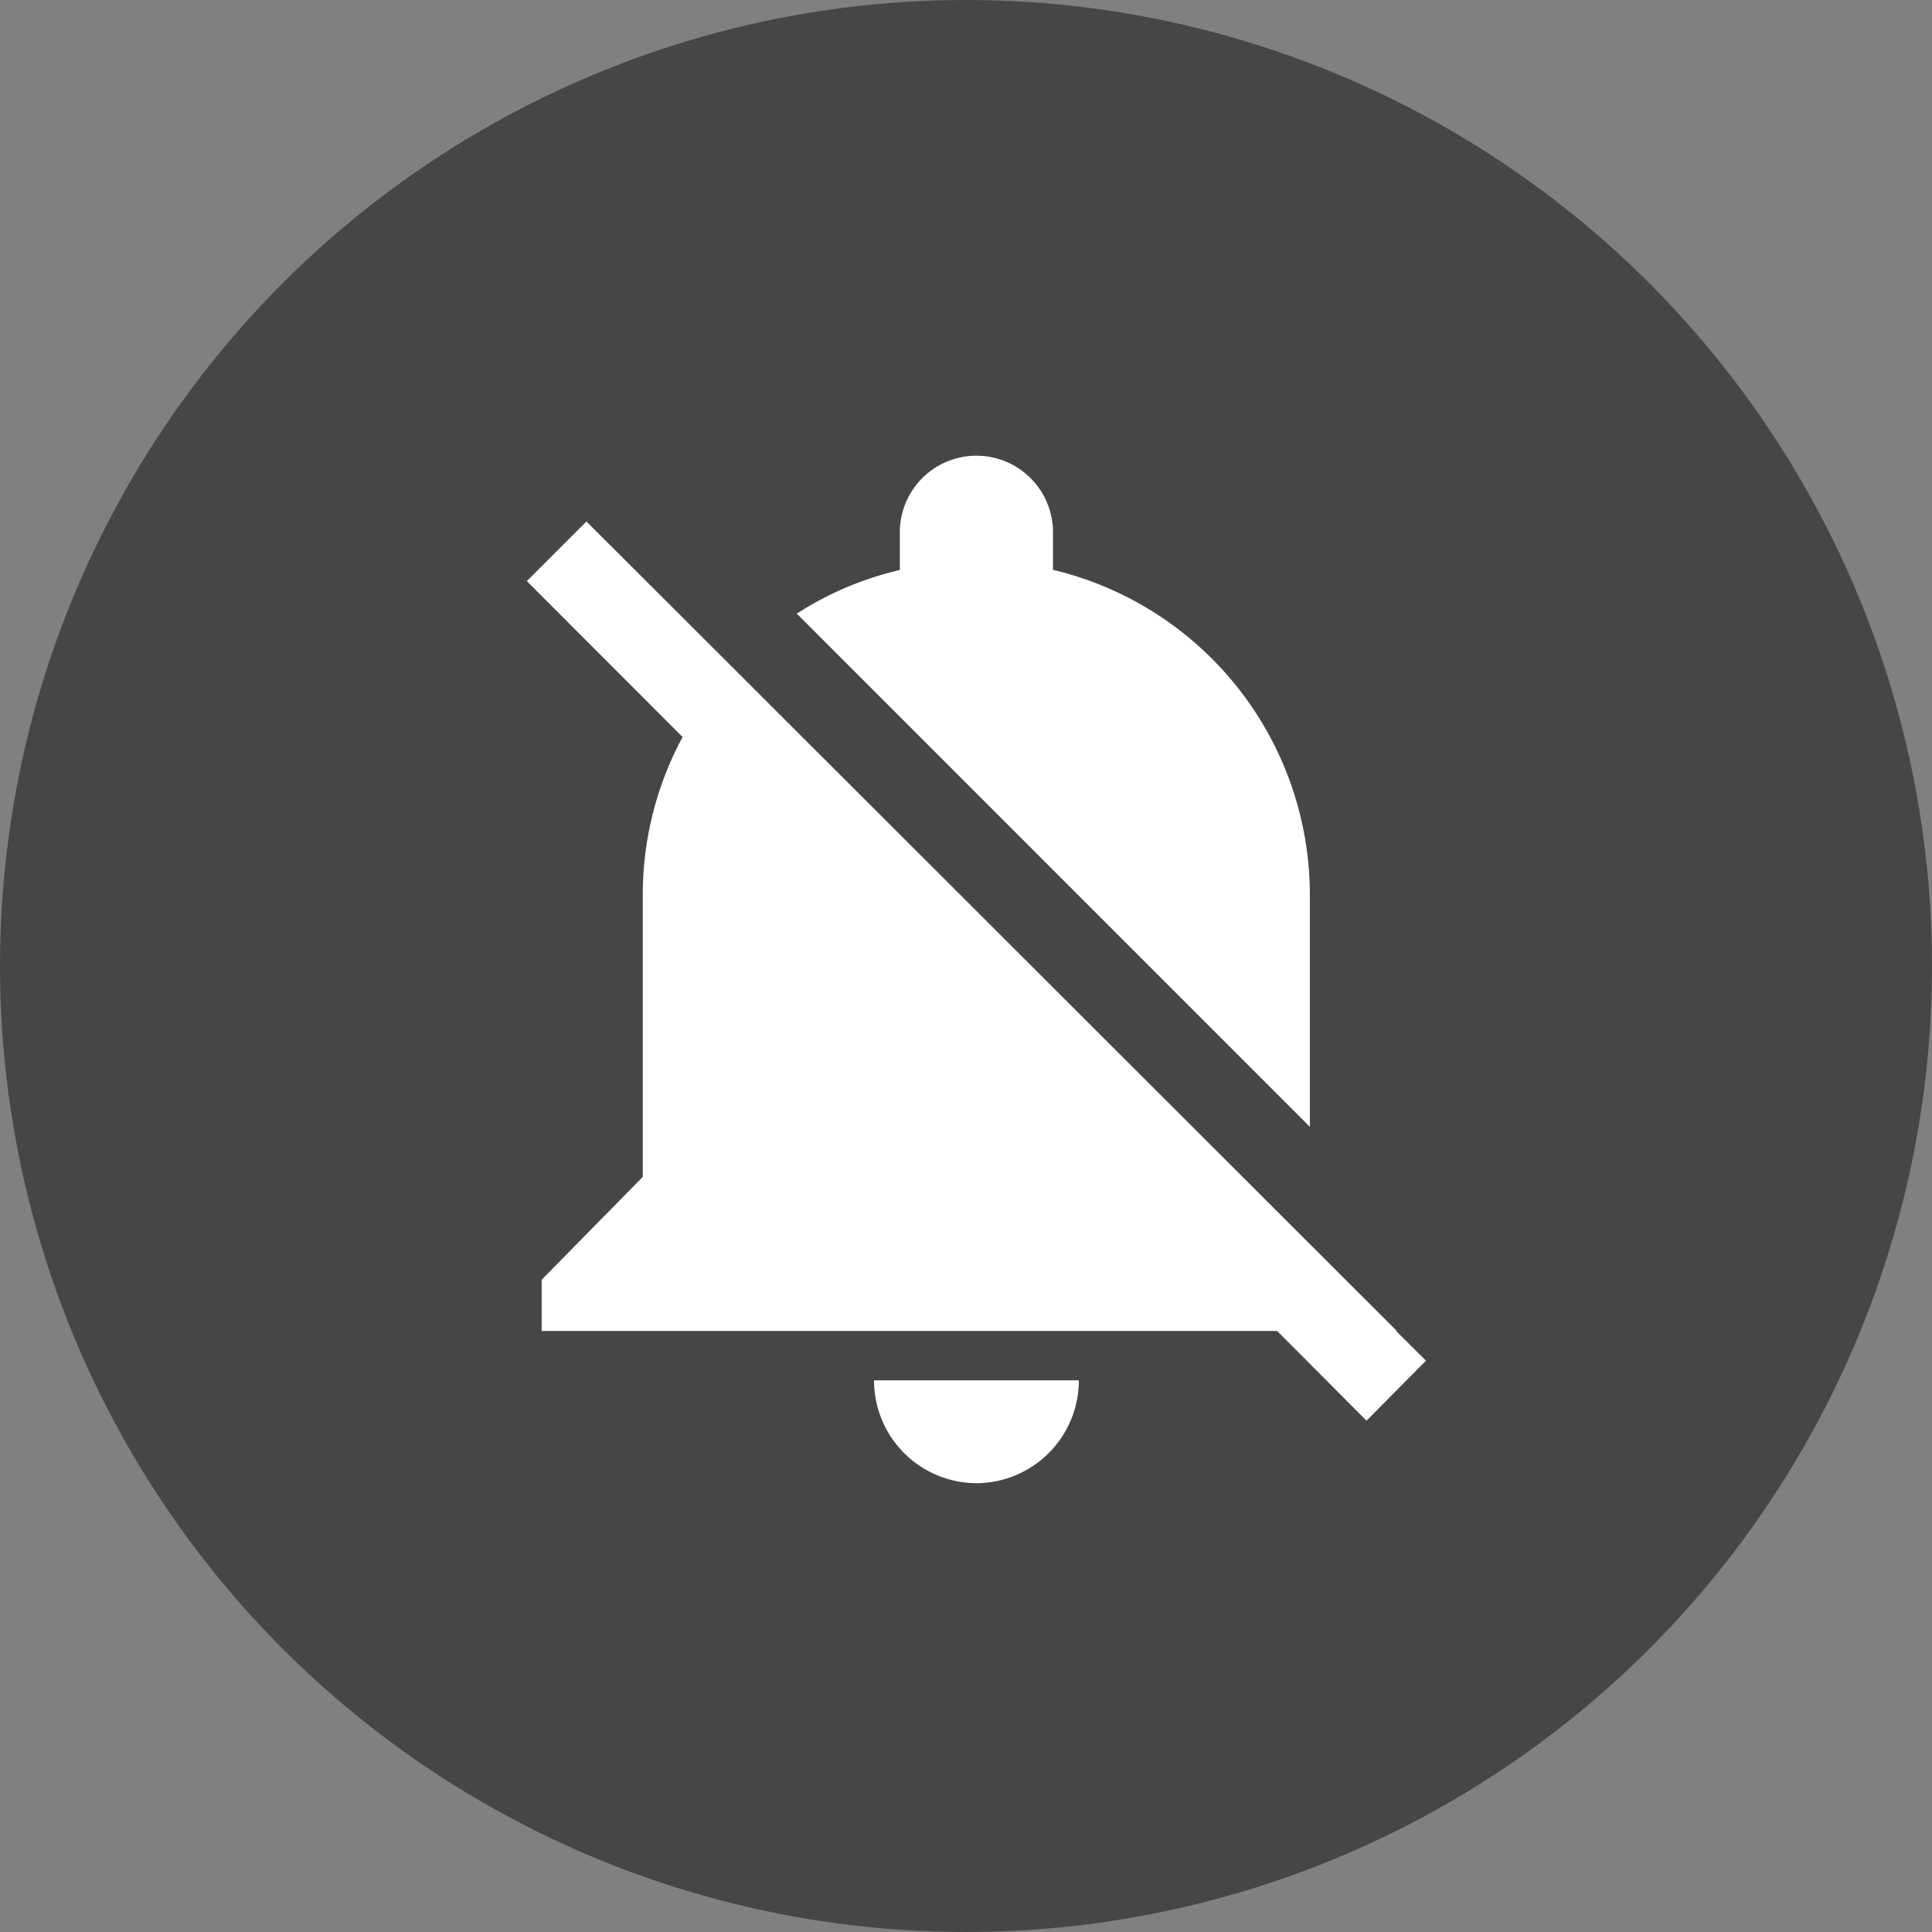 <svg xmlns="http://www.w3.org/2000/svg" width="50" height="50" viewBox="0 0 50 50">
  <rect x="0" y="0" width="50" height="50" fill="#808080" stroke="none"/>
  <g id="Group_4631" data-name="Group 4631" transform="translate(-70 -725)">
    <circle id="Ellipse_935" data-name="Ellipse 935" cx="25" cy="25" r="25" transform="translate(70 725)" fill="rgba(0,0,0,0.45)"/>
    <g id="Icon_ionic-md-notifications-off" data-name="Icon ionic-md-notifications-off" transform="translate(83.635 736.834)">
      <path id="Path_2085" data-name="Path 2085" d="M17.735,32.334a2.661,2.661,0,0,0,2.651-2.662h-5.3A2.661,2.661,0,0,0,17.735,32.334Z" transform="translate(-6.101 -5.783)" fill="#fff"/>
      <path id="Path_2086" data-name="Path 2086" d="M8.85,7.326l0,0L6.742,5.223,5.2,6.765,9.23,10.8A8.6,8.6,0,0,0,8.2,14.863v7.321L5.583,24.846v1.325H24.617l2.313,2.322,1.539-1.553-.774-.769h.02Z" transform="translate(-5.2 -3.56)" fill="#fff"/>
      <path id="Path_2087" data-name="Path 2087" d="M26.167,14.715a8.654,8.654,0,0,0-6.648-8.388V5.4a1.982,1.982,0,1,0-3.963,0v.932a8.409,8.409,0,0,0-2.667,1.129L26.167,20.742Z" transform="translate(-5.903 -3.414)" fill="#fff"/>
    </g>
  </g>
</svg>
